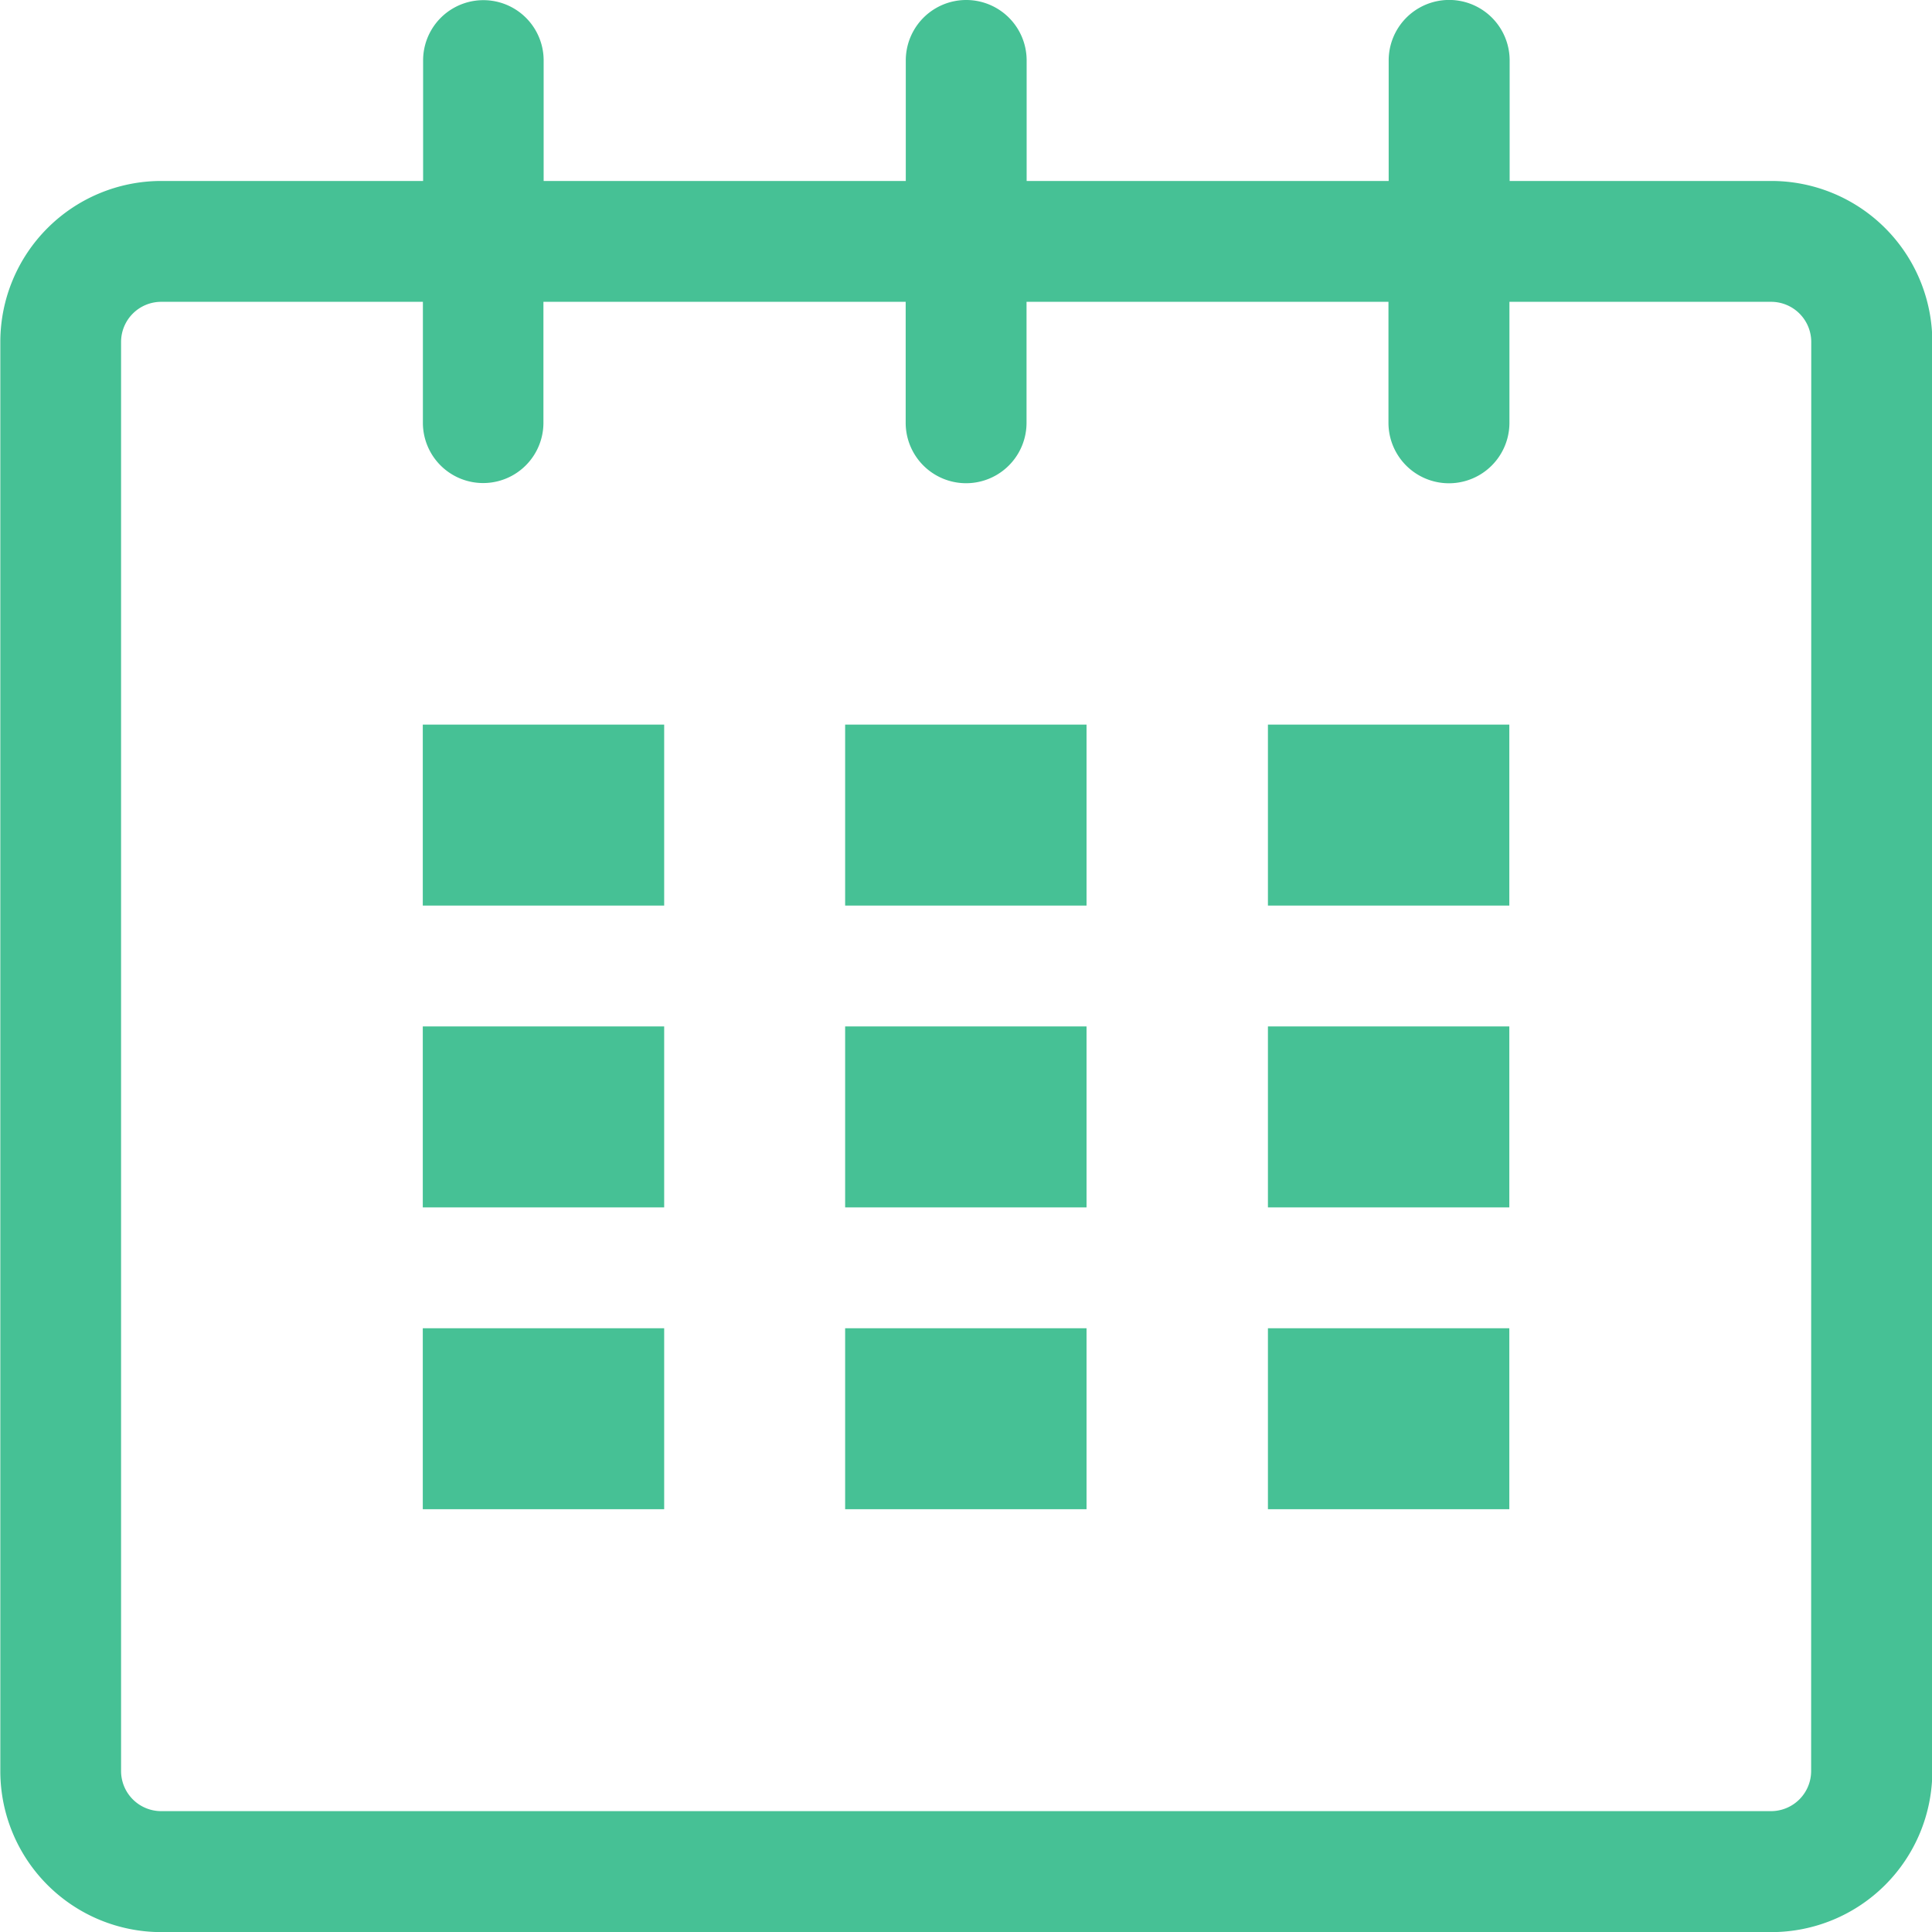 <svg xmlns="http://www.w3.org/2000/svg" width="18" height="18" viewBox="0 0 18 18">
  <g id="Group_9" data-name="Group 9" transform="translate(-725.835 -366.199)">
    <path id="Path_35" data-name="Path 35" d="M742.336,367.885H739.9v-1.123a.563.563,0,0,0-1.127,0v1.123H735.4v-1.123a.563.563,0,0,0-1.126,0v1.123H730.9v-1.123a.561.561,0,1,0-1.123,0v1.123h-2.439a1.5,1.5,0,0,0-1.5,1.5V382.7a1.5,1.5,0,0,0,1.5,1.5h15a1.5,1.5,0,0,0,1.5-1.5V369.385a1.5,1.5,0,0,0-1.5-1.5Zm.373,14.812a.374.374,0,0,1-.373.376h-15a.374.374,0,0,1-.373-.376V369.385a.374.374,0,0,1,.373-.374h2.439v1.127a.561.561,0,0,0,1.123,0v-1.127h3.375v1.127a.563.563,0,0,0,1.126,0v-1.127h3.372v1.127a.563.563,0,0,0,1.127,0v-1.127h2.439a.374.374,0,0,1,.373.374Zm0,0" fill="#46c195"/>
    <rect id="Rectangle_9" data-name="Rectangle 9" width="2.249" height="1.686" transform="translate(729.774 372.95)" fill="#46c195"/>
    <rect id="Rectangle_10" data-name="Rectangle 10" width="2.249" height="1.686" transform="translate(729.774 375.762)" fill="#46c195"/>
    <rect id="Rectangle_11" data-name="Rectangle 11" width="2.249" height="1.686" transform="translate(729.774 378.574)" fill="#46c195"/>
    <rect id="Rectangle_12" data-name="Rectangle 12" width="2.249" height="1.686" transform="translate(733.709 378.574)" fill="#46c195"/>
    <rect id="Rectangle_13" data-name="Rectangle 13" width="2.249" height="1.686" transform="translate(733.709 375.762)" fill="#46c195"/>
    <rect id="Rectangle_14" data-name="Rectangle 14" width="2.249" height="1.686" transform="translate(733.709 372.95)" fill="#46c195"/>
    <rect id="Rectangle_15" data-name="Rectangle 15" width="2.249" height="1.686" transform="translate(737.648 378.574)" fill="#46c195"/>
    <rect id="Rectangle_16" data-name="Rectangle 16" width="2.249" height="1.686" transform="translate(737.648 375.762)" fill="#46c195"/>
    <rect id="Rectangle_17" data-name="Rectangle 17" width="2.249" height="1.686" transform="translate(737.648 372.95)" fill="#46c195"/>
  </g>
</svg>
